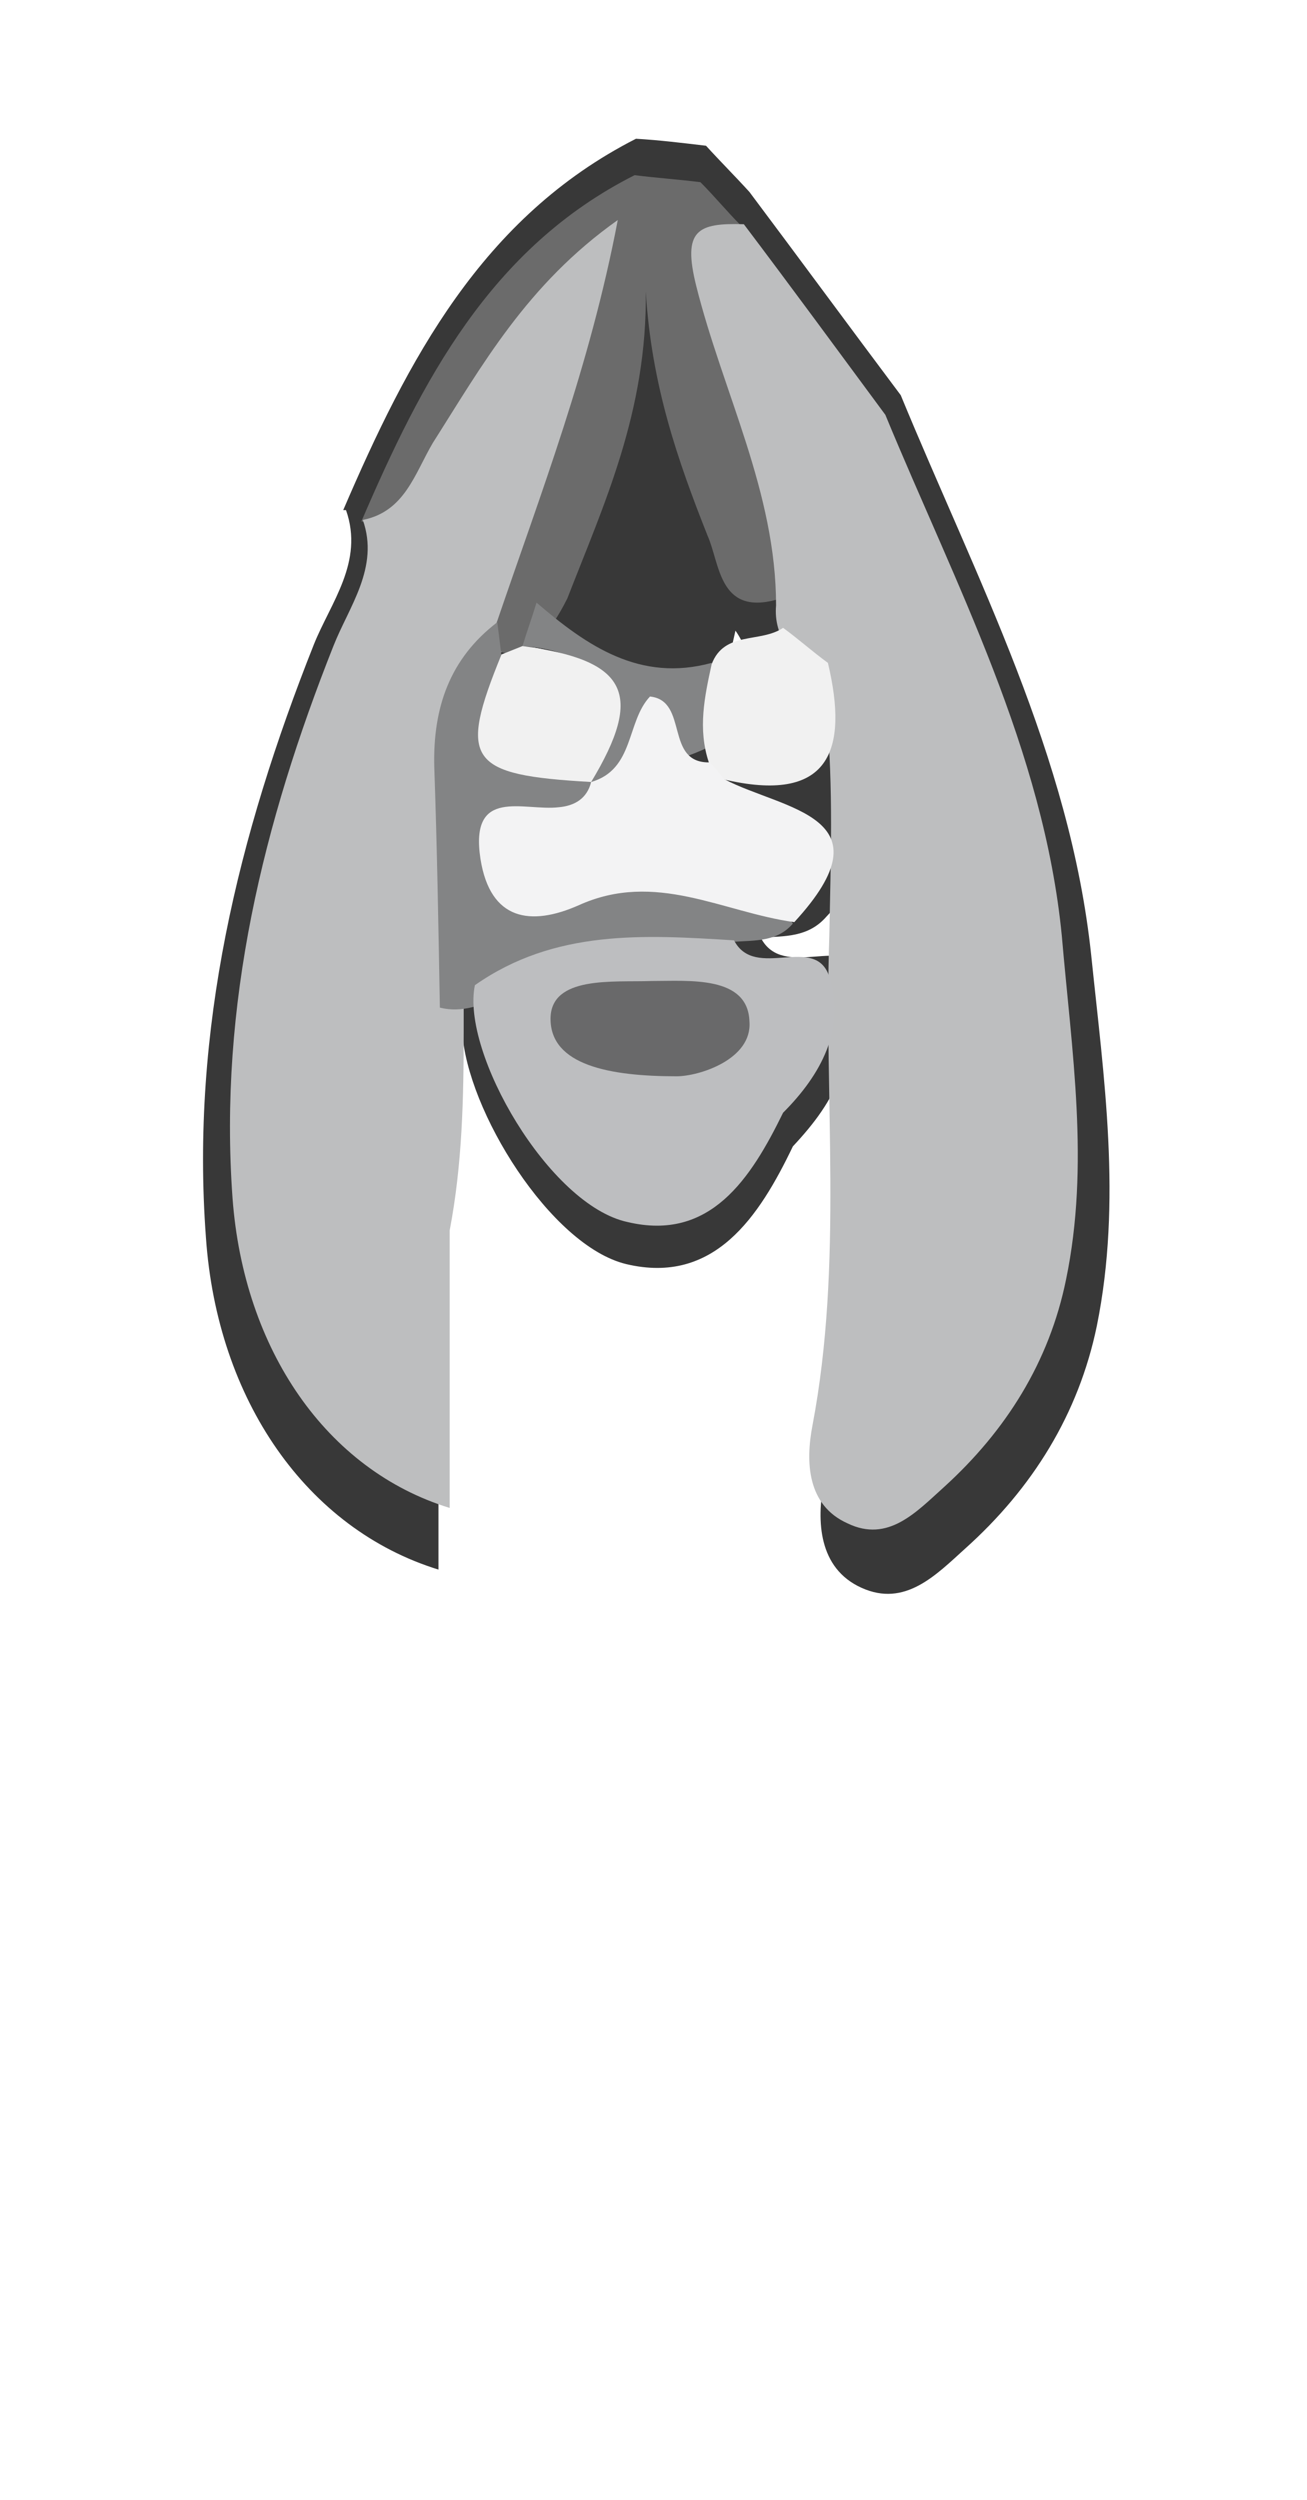 <?xml version="1.0" encoding="utf-8"?>
<!-- Generator: Adobe Illustrator 27.4.1, SVG Export Plug-In . SVG Version: 6.00 Build 0)  -->
<svg version="1.1" id="john" xmlns="http://www.w3.org/2000/svg" xmlns:xlink="http://www.w3.org/1999/xlink" x="0px" y="0px"
	 viewBox="0 0 93.3 178.4" style="enable-background:new 0 0 93.3 178.4;" xml:space="preserve">
<style type="text/css">
	.st0{fill:#383838;}
	.st1{fill:#6B6B6B;}
	.st2{fill:#BDBEBF;}
	.st3{fill:#838485;}
	.st4{fill:#F1F1F1;}
	.st5{fill:#BDBEC0;}
	.st6{fill:#F3F3F4;}
	.st7{fill:#69696A;}
</style>
<g id="shadow">
	<path class="st0" d="M77.9,68.2c-1.5-14.3-8.2-26.9-13.6-40c-3.6-4.8-7.2-9.7-10.8-14.5v0c-1-1.1-2.1-2.2-3.1-3.3
		c-1.7-0.2-3.3-0.4-5-0.5c-11,5.6-16.3,15.8-20.9,26.5c0.1,0,0.1,0,0.2,0c1.3,3.7-1.1,6.6-2.3,9.6c-5.4,13.6-8.8,27.5-7.7,42.3
		c0.8,11.6,7.2,20.8,16.6,23.7V90.9h0c0.9-5.1,1.1-10.2,1-15.3c0-0.6,0-1.3,0-1.9c-0.6,0.1-1.2,0.1-1.9-0.1v0l0,0h0
		c-0.1-6.2-0.2-12.3-0.4-18.5c-0.1-4.1,1-7.6,4-10.3c0.3-0.2,0.5-0.5,0.8-0.7l0,0c0.1,0.8,0.2,1.5,0.3,2.2c0.2,0.1,0.3,0.1,0.5,0.2
		l1.2-0.5c0.4-1.1,0.7-2.2,1.1-3.3c0.5,0.4,1,0.8,1.4,1.2c-0.5,0.8-1.1,1.6-1.9,2.2c0.7,0.1,1.4,0.2,1.9,0.4c-0.6-0.1-1.2-0.3-2-0.4
		c-0.1,0.1-0.2,0.2-0.3,0.2c-0.5,0.2-1,0.3-1.5,0.2l-0.4,0.2c0,0,0,0,0,0v0c0-0.1,0-0.2,0-0.3c-0.2-0.1-0.3-0.1-0.5-0.2
		c-0.1-0.2-0.3-0.4-0.4-0.6c-3.1,8.9-1.8,18.1-2,27.3c0,0.3,0,0.6,0,0.9c0.3,0,0.5-0.1,0.8-0.2c0.3,5.6,6.3,15.3,11.7,16.6
		c6.3,1.5,9.5-3.4,11.9-8.4c1.5-1.6,2.8-3.3,3.4-5.2c0.1,9.7,0.6,19.5-1.2,29.2c-0.5,2.7-0.4,6.1,2.7,7.5c3.1,1.4,5.3-0.9,7.4-2.8
		c4.8-4.3,8.1-9.6,9.4-15.9C80.1,85.7,78.8,76.9,77.9,68.2z M52.5,45c1.4,2,1.2,4.2,0.5,6.4c-0.3,0.2-0.6,0.3-1,0.4
		C51.5,49.5,52,47.2,52.5,45L52.5,45z M42.8,54.3L42.8,54.3L42.8,54.3c0.1,0,0.1,0,0.1,0v0c0,0,0,0,0.1,0c0,0,0,0,0,0c0,0,0,0,0,0
		C43,54.3,43,54.4,42.8,54.3L42.8,54.3L42.8,54.3C42.9,54.4,42.8,54.4,42.8,54.3C42.8,54.4,42.8,54.3,42.8,54.3L42.8,54.3z
		 M52.3,52.8c0.4,0.4,0.7,0.9,1.1,1.3C52.8,53.9,52.4,53.4,52.3,52.8z M54.3,66.9c1.7-0.1,3.4,0,4.7-1.5h0c1.6-1.7,2.5-3.1,2.9-4.2
		c0,1.8-0.1,3.6-0.1,5.3c0,1,0,1.9,0,2.9C60.4,66.6,55.9,70,54.3,66.9z M61.7,52.4c-0.1-1.1-0.1-2.3-0.2-3.4
		c-0.7-1.9-1.9-3.6-3.2-5.2c-0.3-0.5-0.5-0.9-0.7-1.4c0.2-0.1,0.4-0.2,0.6-0.3c1.2,0.9,2.4,1.9,3.5,2.8C62.5,48,62.6,50.7,61.7,52.4
		z"/>
</g>
<g id="John">
	<g id="hair">
		<path class="st1" d="M25.8,37.2c4.3-10,9.2-19.5,19.5-24.7c1.6,0.2,3.1,0.3,4.7,0.5c1,1,1.9,2.1,2.9,3.1c-2,4.3,0.2,8.2,1.1,12.2
			c1,4.8,4,9.4,1.4,14.5c-4.1,1.1-4-2.6-4.9-4.6c-2.1-5.3-4-10.7-4.4-17.4c0.1,8.6-3,15.2-5.6,21.9c-0.7,1.4-1.6,2.8-2.9,3.8
			c-0.8,0.3-1.6,0.2-2.3-0.2c-0.5-0.7-0.8-1.4-0.9-2.2c2.2-8.9,4.4-17.8,8.4-25.9c-3.8,4.2-7.1,9-10,14.2
			C31.3,35,30.2,38.5,25.8,37.2L25.8,37.2z"/>
		<path class="st2" d="M44.1,15.7c-2,10.5-5.5,19.5-8.6,28.6c-3.5,8.7-2.2,17.8-2.4,26.7c0,0.9,0,1.7,0,2.6c0,4.8-0.1,9.5-1,14.2h0
			v19.8c-8.8-2.7-14.7-11.3-15.5-22.1c-1-13.8,2.2-26.8,7.2-39.4c1.1-2.8,3.3-5.6,2.1-9c3-0.6,3.7-3.3,5-5.5
			C34.4,26.1,37.6,20.3,44.1,15.7z"/>
		<path class="st2" d="M76.1,91.3c-1.2,5.9-4.3,10.8-8.7,14.8c-2,1.8-4,4-6.9,2.6c-2.9-1.3-3-4.4-2.5-7c2.2-11.6,0.8-23.3,1.2-34.9
			c0.1-5.3,0.3-10.6-0.2-15.9c-0.6-1.8-1.7-3.2-2.8-4.7c-0.6-0.9-0.9-1.9-0.8-3l0,0c0-8.1-3.8-15.2-5.7-22.8c-1-4,0.1-4.5,3.4-4.4
			c3.4,4.5,6.7,9,10.1,13.6c5,12.1,11.3,23.9,12.6,37.2C76.5,75,77.8,83.1,76.1,91.3z"/>
	</g>
	<g id="face">
		<path class="st3" d="M31.4,71.9c-0.1-5.7-0.2-11.5-0.4-17.2c-0.1-4.2,1.1-7.7,4.5-10.3c0.1,0.8,0.2,1.6,0.3,2.4
			c0,4.3,1.9,7.2,6.1,8.5c0.3,0.4,0.5,0.8,0.5,1.3c0,0.5-0.1,0.7-0.2,0.7c-1.1,1.7-3.8,1.7-4.5,4.6c6.3,1.8,13.9-2.5,18.9,4
			c-1.1,1.3-2.7,1.2-4.2,1.3c-5,3.4-11.5,0.7-16.5,3.9C34.4,71.7,33,72.3,31.4,71.9L31.4,71.9z"/>
		<path class="st3" d="M42.2,55.8c1.2-4.6,2.2-9.2-4.9-9.7c0.3-1,0.7-2.1,1-3.1c3.6,3.1,7.4,5.7,12.5,4.3c1.3,1.8,1.1,3.8,0.4,5.7
			C48.4,54.5,45.2,55,42.2,55.8L42.2,55.8L42.2,55.8z"/>
	</g>
	<g id="eyes">
		<path class="st4" d="M42.2,55.8c-8.8-0.5-9.5-1.5-6.4-9.1l1.5-0.6C44.8,47.1,46,49.5,42.2,55.8z"/>
		<path class="st4" d="M51.6,55.6c-0.5-0.2-0.9-0.6-1-1.2c-0.8-2.4-0.3-4.7,0.2-7c0.9-2.4,3.5-1.5,5.1-2.6c1.1,0.8,2.1,1.7,3.2,2.5
			C60.6,53.6,59.2,57.4,51.6,55.6z"/>
	</g>
	<path id="mouth" class="st5" d="M33.9,70.3c5.7-4,12.1-3.6,18.5-3.2c1.5,2.9,5.8-0.5,6.8,2.6c1.2,3.7-0.6,7-3.3,9.7
		c-2.3,4.7-5.2,9.2-11.1,7.8C39.2,86,32.9,75.1,33.9,70.3L33.9,70.3z"/>
	<path id="nose" class="st6" d="M50.7,54.4c0.3,0.4,0.7,0.8,1,1.2c4.2,2.2,12,2.6,5,10.2c-5.1-0.7-9.9-3.7-15.4-1.2
		c-3.4,1.5-6.3,1.1-7-3.3c-0.8-5.2,3.1-3.4,5.6-3.7c1.1-0.1,2-0.6,2.3-1.8c3.1-0.9,2.5-4.3,4.2-6.1C49.2,50,47.4,54.5,50.7,54.4
		L50.7,54.4z"/>
	<path id="teeth" class="st7" d="M48.3,76.8c-4.8,0-9-0.8-9-4.1c0-3.1,4.5-2.6,7.2-2.7c2.7,0,6.9-0.4,7,2.9
		C53.7,75.6,49.9,76.8,48.3,76.8z"/>
</g>
</svg>
